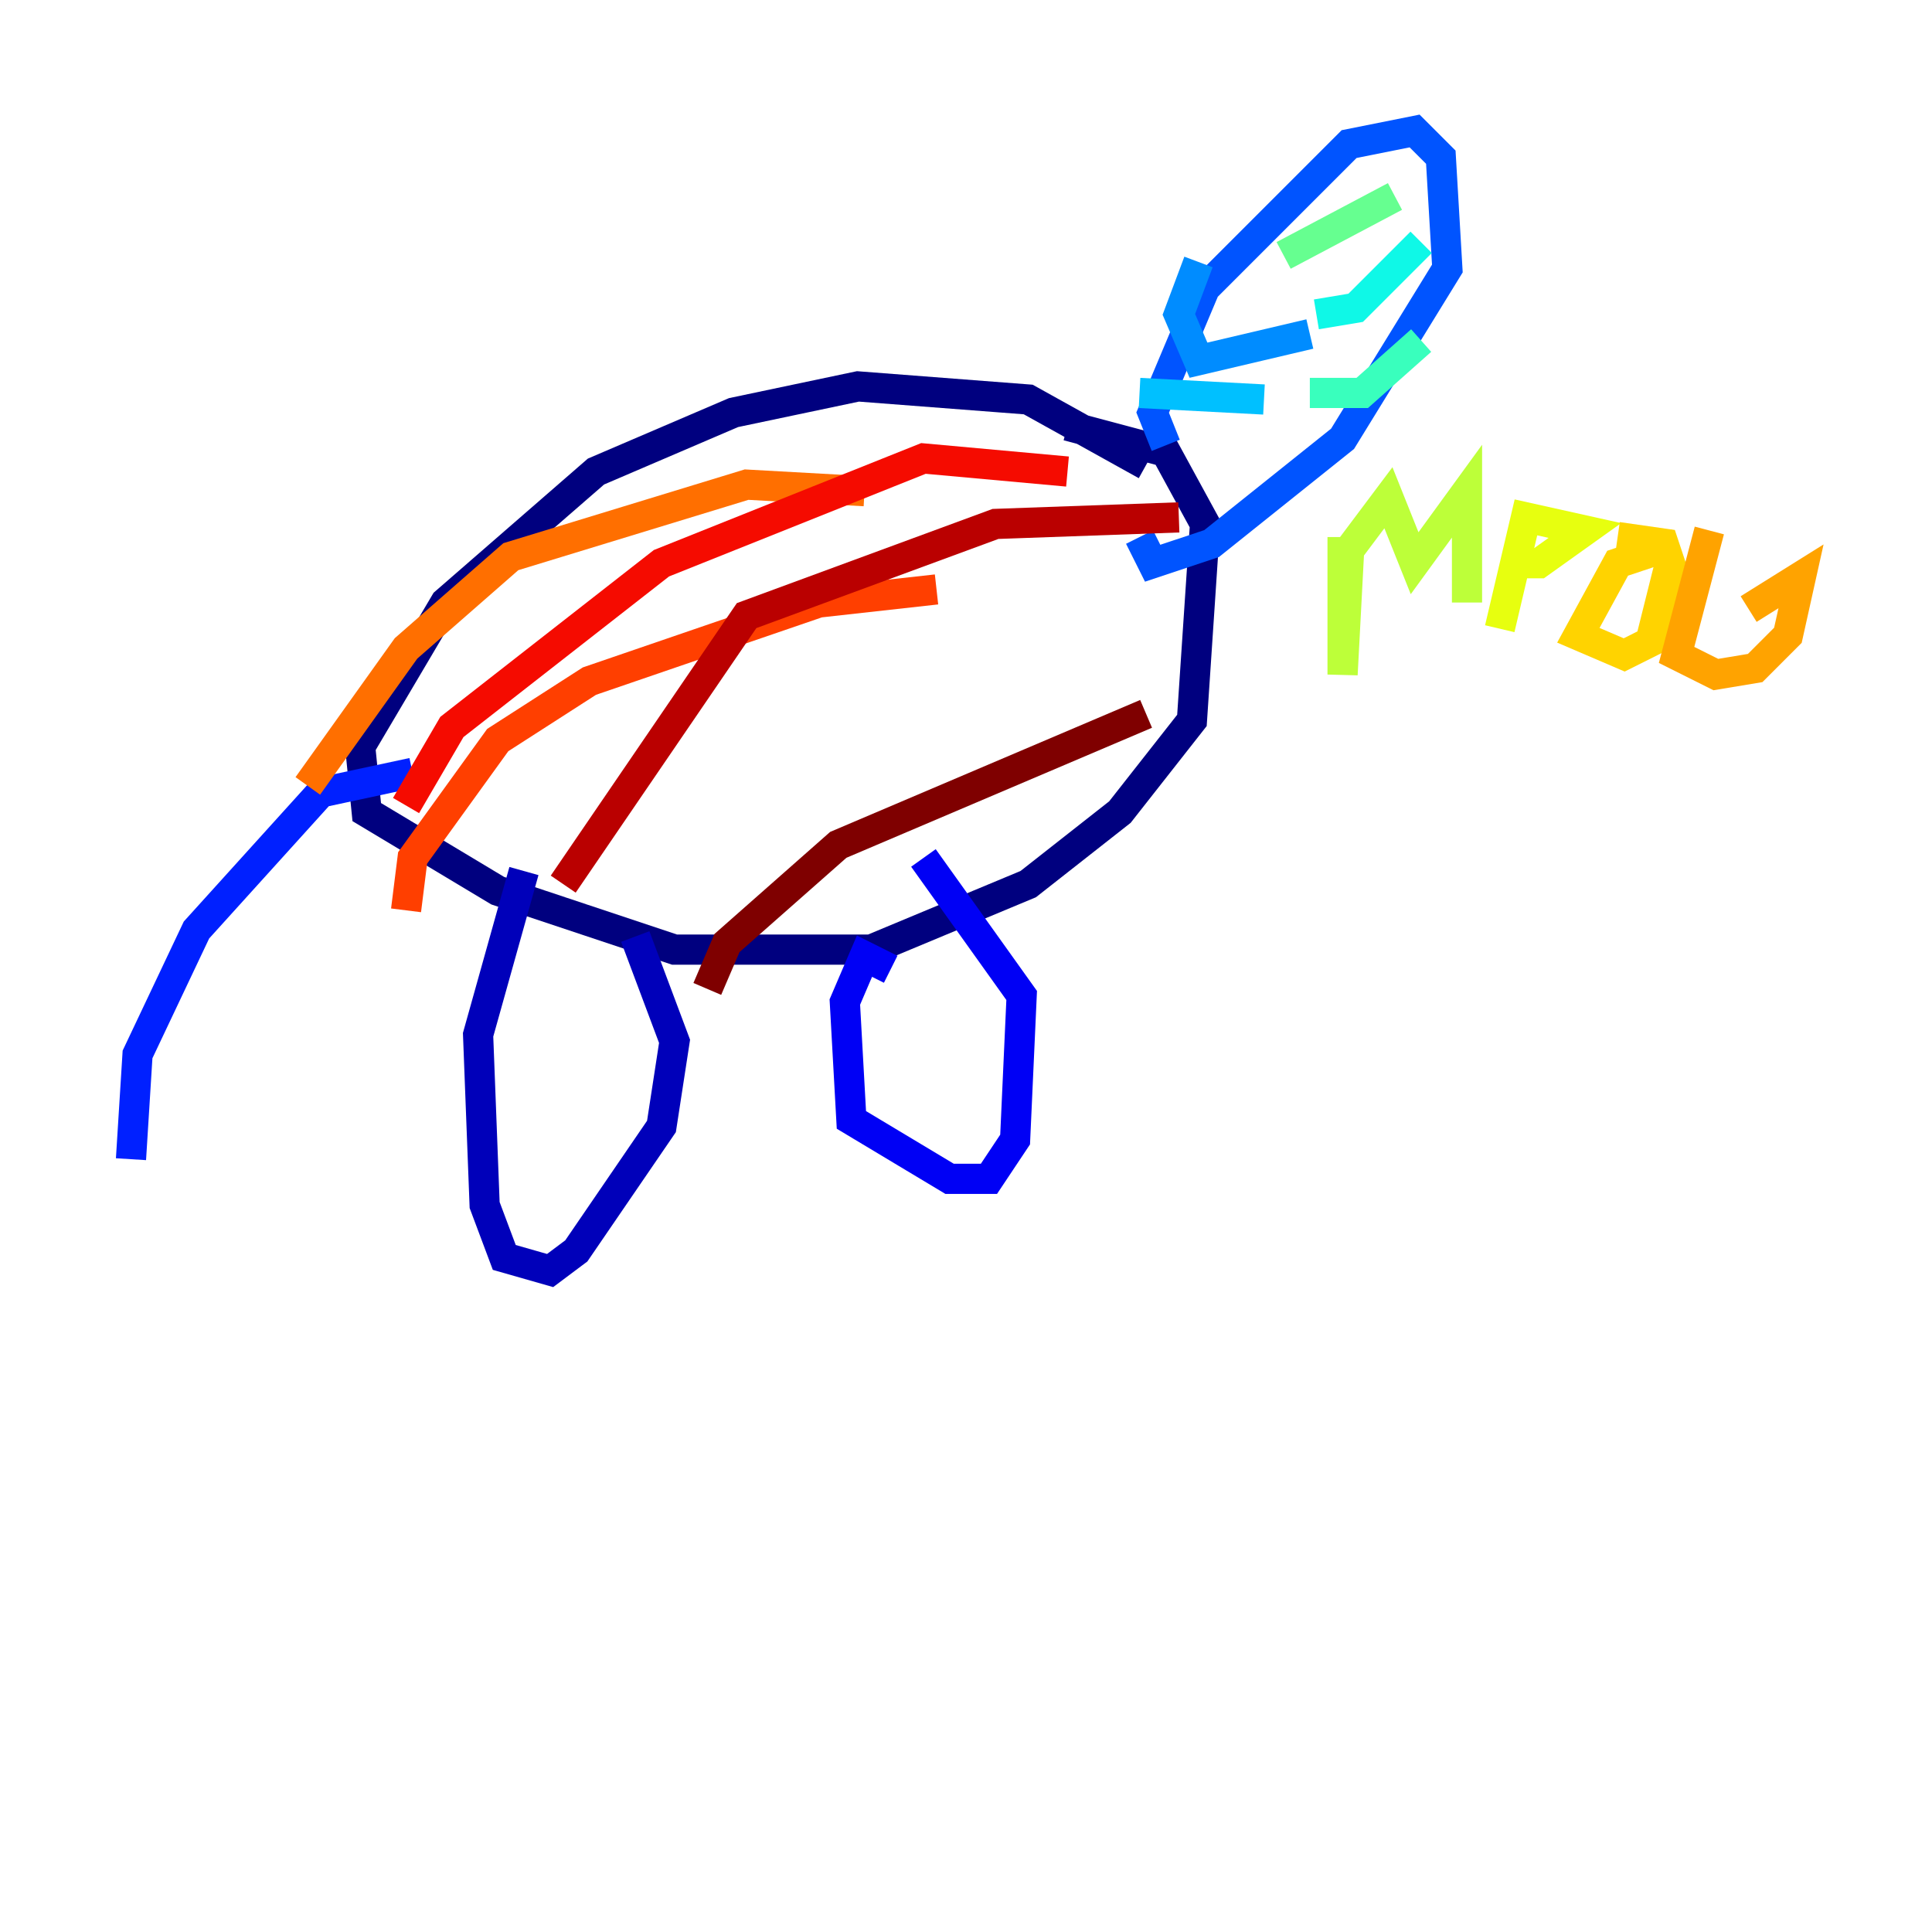 <?xml version="1.0" encoding="utf-8" ?>
<svg baseProfile="tiny" height="128" version="1.2" viewBox="0,0,128,128" width="128" xmlns="http://www.w3.org/2000/svg" xmlns:ev="http://www.w3.org/2001/xml-events" xmlns:xlink="http://www.w3.org/1999/xlink"><defs /><polyline fill="none" points="75.932,30.807 68.122,26.468 56.841,25.6 48.597,27.336 39.485,31.241 29.505,39.919 23.864,49.464 24.298,53.803 32.976,59.01 44.691,62.915 57.709,62.915 68.122,58.576 74.197,53.803 78.969,47.729 79.837,34.712 77.234,29.939 70.725,28.203" stroke="#00007f" stroke-width="2" /><polyline fill="none" points="34.712,57.709 31.675,68.556 32.108,79.837 33.41,83.308 36.447,84.176 38.183,82.875 43.824,74.63 44.691,68.99 42.088,62.047" stroke="#0000ba" stroke-width="2" /><polyline fill="none" points="59.01,64.217 57.275,63.349 55.973,66.386 56.407,74.197 62.915,78.102 65.519,78.102 67.254,75.498 67.688,65.953 61.18,56.841" stroke="#0000f5" stroke-width="2" /><polyline fill="none" points="27.336,51.2 21.261,52.502 13.017,61.614 9.112,69.858 8.678,76.8" stroke="#0020ff" stroke-width="2" /><polyline fill="none" points="77.234,29.505 76.366,27.336 79.837,19.091 89.383,9.546 93.722,8.678 95.458,10.414 95.891,17.79 88.949,29.071 80.271,36.014 76.366,37.315 75.498,35.58" stroke="#0054ff" stroke-width="2" /><polyline fill="none" points="86.78,22.129 79.403,23.864 78.102,20.827 79.403,17.356" stroke="#008cff" stroke-width="2" /><polyline fill="none" points="83.742,26.468 75.498,26.034" stroke="#00c0ff" stroke-width="2" /><polyline fill="none" points="87.214,20.827 89.817,20.393 94.156,16.054" stroke="#0ff8e7" stroke-width="2" /><polyline fill="none" points="86.78,26.034 90.251,26.034 94.156,22.563" stroke="#39ffbd" stroke-width="2" /><polyline fill="none" points="92.42,13.017 85.044,16.922" stroke="#66ff90" stroke-width="2" /><polyline fill="none" points="92.854,12.149 92.854,12.149" stroke="#90ff66" stroke-width="2" /><polyline fill="none" points="88.949,35.58 88.949,44.691 89.383,36.447 91.986,32.976 93.722,37.315 97.193,32.542 97.193,39.919" stroke="#bdff39" stroke-width="2" /><polyline fill="none" points="99.797,37.315 101.966,37.315 105.003,35.146 101.098,34.278 99.363,41.654" stroke="#e7ff0f" stroke-width="2" /><polyline fill="none" points="111.078,36.014 107.173,37.315 104.57,42.088 107.607,43.39 109.342,42.522 110.644,37.315 110.21,36.014 107.173,35.58" stroke="#ffd300" stroke-width="2" /><polyline fill="none" points="113.248,35.146 111.078,43.39 113.681,44.691 116.285,44.258 118.454,42.088 119.322,38.183 115.851,40.352" stroke="#ffa300" stroke-width="2" /><polyline fill="none" points="57.275,32.542 49.464,32.108 33.844,36.881 26.902,42.956 20.393,52.068" stroke="#ff6f00" stroke-width="2" /><polyline fill="none" points="62.047,39.051 54.237,39.919 39.051,45.125 32.976,49.031 27.336,56.841 26.902,60.312" stroke="#ff3f00" stroke-width="2" /><polyline fill="none" points="70.725,31.241 61.18,30.373 43.824,37.315 29.939,48.163 26.902,53.37" stroke="#f50b00" stroke-width="2" /><polyline fill="none" points="78.102,34.278 65.953,34.712 49.464,40.786 37.315,58.576" stroke="#ba0000" stroke-width="2" /><polyline fill="none" points="75.932,47.295 55.539,55.973 48.163,62.481 46.861,65.519" stroke="#7f0000" stroke-width="2" /></svg>